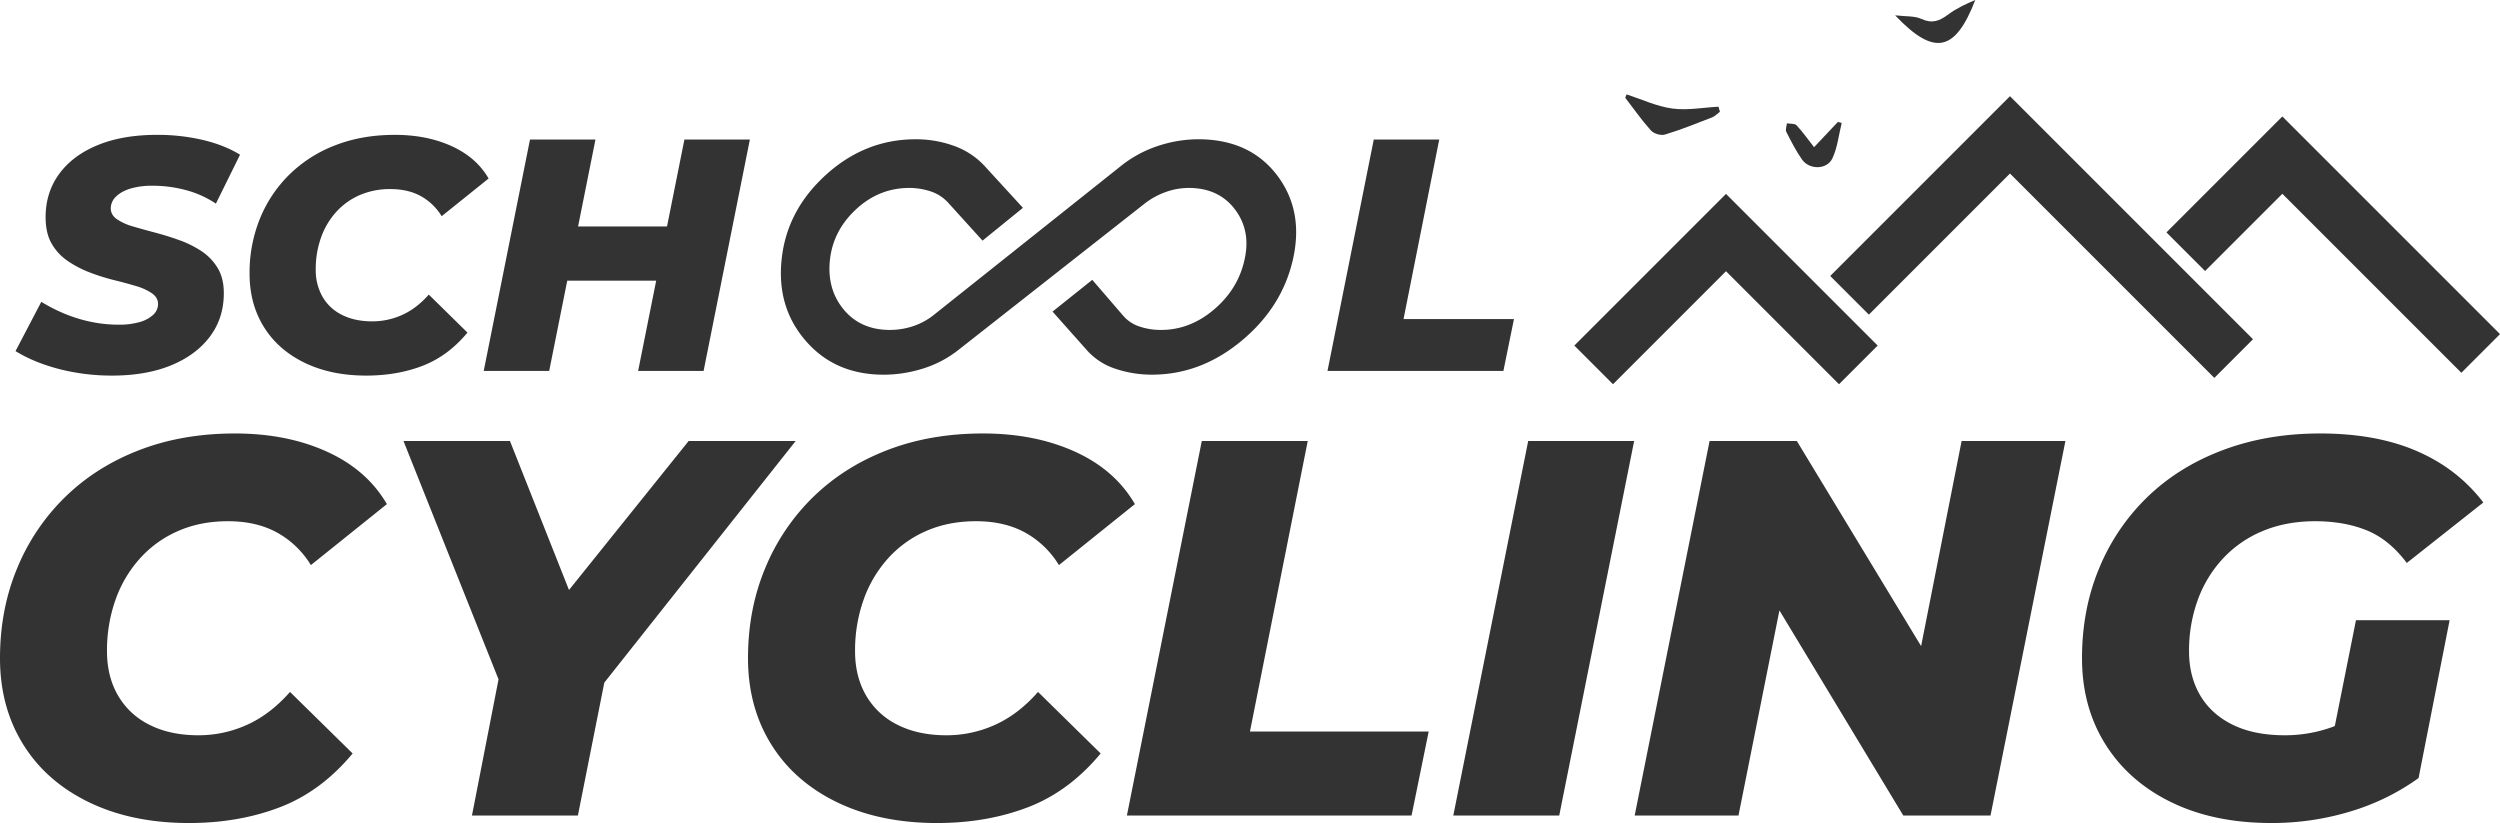<svg xmlns="http://www.w3.org/2000/svg" viewBox="0 0 2013.43 662.85"><defs><style>.cls-1{fill:#333;}</style></defs><g id="Layer_2" data-name="Layer 2"><g id="Layer_1-2" data-name="Layer 1"><path class="cls-1" d="M112.91,449.53a89,89,0,0,1,30.82-22q17.86-7.76,39.86-7.75,22.83,0,39.42,9.05a73.65,73.65,0,0,1,27.37,26.28L311.58,406q-16-27.58-48.27-42.24t-74.12-14.65q-42.24,0-76.93,13.36T52.58,400.19a170.79,170.79,0,0,0-38.79,57.53Q0,490.9,0,530.11t18.53,69.18q18.52,30,53,46.75t80.59,16.81q40.07,0,73.26-12.71T284,606.82l-50.43-49.56q-15.94,18.11-34.68,26.51a94.43,94.43,0,0,1-39,8.4q-22.84,0-39.43-8.4A59.74,59.74,0,0,1,95,560.07q-8.83-15.3-8.83-35.56a122.23,122.23,0,0,1,6.89-41.58A98.76,98.76,0,0,1,112.91,449.53Z"/><polygon class="cls-1" points="640.82 355.15 554.63 355.15 458.25 475.15 410.7 355.15 324.94 355.15 401.51 547.14 380.1 656.82 465.42 656.82 486.69 549.77 640.82 355.15"/><path class="cls-1" d="M801.34,583.77a94.35,94.35,0,0,1-39,8.4q-22.85,0-39.43-8.4a59.68,59.68,0,0,1-25.43-23.7q-8.84-15.3-8.83-35.56a122.23,122.23,0,0,1,6.89-41.58,98.76,98.76,0,0,1,19.83-33.4,88.84,88.84,0,0,1,30.81-22q17.88-7.76,39.86-7.75,22.85,0,39.43,9.05a73.72,73.72,0,0,1,27.37,26.28L914,406q-15.94-27.58-48.26-42.24t-74.12-14.65q-42.24,0-76.93,13.36T655,400.19a170.79,170.79,0,0,0-38.79,57.53q-13.8,33.18-13.79,72.39T621,599.29q18.53,30,53,46.75t80.58,16.81q40.08,0,73.27-12.71t58.6-43.32L836,557.26Q820.09,575.37,801.34,583.77Z"/><polygon class="cls-1" points="1053.23 355.15 967.9 355.15 907.57 656.82 1136.83 656.82 1150.62 589.16 1006.68 589.16 1053.23 355.15"/><polygon class="cls-1" points="1170.44 656.82 1255.76 656.82 1316.1 355.15 1230.77 355.15 1170.44 656.82"/><polygon class="cls-1" points="1547.21 520.36 1447.1 355.15 1376.86 355.15 1316.52 656.82 1400.13 656.82 1433.1 491.61 1532.86 656.82 1603.1 656.82 1663.43 355.15 1579.83 355.15 1547.21 520.36"/><path class="cls-1" d="M1880.4,584.69c-.64.25-1.28.57-1.92.8a112.22,112.22,0,0,1-38.36,6.68q-24.57,0-41.81-8.4T1772,560.07q-9-15.3-9-35.56a118.74,118.74,0,0,1,7.11-41.58,97.86,97.86,0,0,1,20.47-33.4,91.38,91.38,0,0,1,32.1-22q18.75-7.76,42-7.75t41.37,7.32q18.1,7.33,32.32,26.29l61.63-48.7q-20.68-27.15-53.44-41.37t-78-14.22q-42.66,0-78.22,13.36t-60.76,37.71a169.46,169.46,0,0,0-39,57.53q-13.8,33.18-13.79,72.39t18.75,69.18q18.74,30,53,46.75t80.36,16.81a217.62,217.62,0,0,0,64.65-9.48,184.44,184.44,0,0,0,54.3-26.72l25-127.13h-75.42Z"/><path class="cls-1" d="M104.64,152a60.62,60.62,0,0,1,18.38-2.4,102.09,102.09,0,0,1,27,3.6A79.67,79.67,0,0,1,173.88,164l19.44-39.41q-12.52-7.72-29.83-11.85a159.33,159.33,0,0,0-37-4.13q-27.7,0-47.8,8.26t-31,23.17Q36.73,155,36.74,174.93q0,12.78,4.79,21.17a42.3,42.3,0,0,0,12.92,14,84.51,84.51,0,0,0,17.84,9.32,162.17,162.17,0,0,0,19.44,6.13q9.72,2.4,17.7,4.79a45,45,0,0,1,12.92,5.86q4.92,3.47,4.93,8.52a11.84,11.84,0,0,1-3.86,8.79,26.62,26.62,0,0,1-10.92,5.86,59.06,59.06,0,0,1-16.91,2.12A109.71,109.71,0,0,1,74,259.35a117.75,117.75,0,0,1-20.91-6.26,133.42,133.42,0,0,1-19.83-10L12.5,282.78A115.91,115.91,0,0,0,33,292.63a152.13,152.13,0,0,0,26.63,7.19,170.46,170.46,0,0,0,30.62,2.67q27.42,0,47.53-8.26t31.3-23.17q11.17-14.91,11.18-34.88,0-12.24-5.06-20.5A42.86,42.86,0,0,0,162,202.09a83.41,83.41,0,0,0-17.84-8.78q-9.74-3.47-19.31-6t-17.71-4.92a44.82,44.82,0,0,1-13-5.86c-3.28-2.31-4.92-5.23-4.92-8.79a12.92,12.92,0,0,1,4-9.18Q97.18,154.44,104.64,152Z"/><path class="cls-1" d="M323.93,253.62a58.32,58.32,0,0,1-24.1,5.19q-14.11,0-24.36-5.19A36.91,36.91,0,0,1,259.75,239a43.17,43.17,0,0,1-5.46-22,75.21,75.21,0,0,1,4.27-25.7,60.9,60.9,0,0,1,12.24-20.64,55.14,55.14,0,0,1,19-13.58,61.23,61.23,0,0,1,24.64-4.8q14.1,0,24.36,5.6a45.59,45.59,0,0,1,16.91,16.24l37.81-30.36q-9.84-17-29.82-26.09t-45.8-9.06q-26.1,0-47.53,8.26a107.47,107.47,0,0,0-36.88,23.3,105.42,105.42,0,0,0-24,35.55A115.44,115.44,0,0,0,201,220.47q0,24.22,11.45,42.74t32.75,28.89q21.3,10.38,49.8,10.39,24.76,0,45.27-7.86t36.21-26.77l-31.15-30.62Q335.5,248.43,323.93,253.62Z"/><polygon class="cls-1" points="537.2 182.38 465.57 182.38 479.58 112.35 426.85 112.35 389.57 298.76 442.3 298.76 456.84 226.06 528.47 226.06 513.93 298.76 566.65 298.76 603.93 112.35 551.21 112.35 537.2 182.38"/><polygon class="cls-1" points="1130.37 256.95 1159.13 112.35 1106.4 112.35 1069.12 298.76 1210.79 298.76 1219.31 256.95 1130.37 256.95"/><path class="cls-1" d="M965.07,112.15a104.16,104.16,0,0,0-32.74,5.47,95.88,95.88,0,0,0-30.43,16.75L751,254.47A54.3,54.3,0,0,1,734.42,263a59.4,59.4,0,0,1-17.71,2.72q-23.64,0-37.3-16.54t-10.94-40.53q2.78-23.29,21.14-40.24t42.52-17.05a54.46,54.46,0,0,1,17.7,2.88,32.75,32.75,0,0,1,14.2,9.46l27.28,30.09,32.54-26.4-30.22-33a62,62,0,0,0-24.87-16.75,89.54,89.54,0,0,0-31.34-5.47q-40.86,0-72.5,28.88-31.23,28.5-35.39,67.64-4.21,38.91,19.68,66.14c15.71,18,36.55,26.95,62.65,26.95A106.08,106.08,0,0,0,742.8,297a88,88,0,0,0,28.49-14.71l150.4-118.18a60.67,60.67,0,0,1,17.13-9.45,54.86,54.86,0,0,1,18.52-3.3q24,0,37.08,17.05t8,40.24q-5.07,23.9-24.59,40.53t-43,16.54a52.81,52.81,0,0,1-17-2.72,29.11,29.11,0,0,1-13.08-8.55l-25.06-29.08-32,25.57,27.57,31A52.38,52.38,0,0,0,898.37,297a91.19,91.19,0,0,0,29.37,4.74q39.13,0,71.79-26.95,33.08-27.3,41.83-66.14c5.82-26,1.56-48.64-12.95-67.64Q1006.39,112.21,965.07,112.15Z"/><path class="cls-1" d="M1310,76c12.23,4,24.23,9.68,36.77,11.4,12.12,1.65,24.81-.81,37.25-1.47l1.16,4.08c-2.09,1.54-4,3.63-6.3,4.53-12.58,4.88-25.13,9.92-38,13.84-3.21,1-9-.75-11.25-3.29-7.47-8.28-13.88-17.5-20.7-26.36Z"/><path class="cls-1" d="M1526.29,12.35c8.5,1,15.59.34,21.2,2.9,8.67,4,14.61,1.59,21.48-3.54,6.58-4.92,14.19-8.49,21.85-11.71C1574.68,41.88,1557.62,45.43,1526.29,12.35Z"/><path class="cls-1" d="M1461,118.53l19.19-20.33,3.06.81c-2.36,9.54-3.37,19.72-7.46,28.47-4.35,9.31-18.56,9.44-24.5,1-4.88-7-8.8-14.66-12.65-22.28-.89-1.76.27-4.56.48-6.88,2.65.47,6.29,0,7.76,1.58C1451.67,106,1455.73,111.84,1461,118.53Z"/><polygon class="cls-1" points="1512.22 278.31 1390.11 156.19 1390.07 156.23 1390.04 156.19 1267.92 278.31 1299.05 309.45 1390.07 218.43 1481.09 309.45 1512.22 278.31"/><polygon class="cls-1" points="1814.49 273.2 1618.8 77.5 1618.77 77.53 1618.75 77.5 1473.99 222.27 1505.12 253.4 1618.77 139.75 1783.36 304.34 1814.49 273.2"/><polygon class="cls-1" points="2013.43 269.09 1838.15 93.82 1838.14 93.83 1838.12 93.82 1744.79 187.15 1775.92 218.28 1838.14 156.07 1982.3 300.23 2013.43 269.09"/></g></g></svg>
